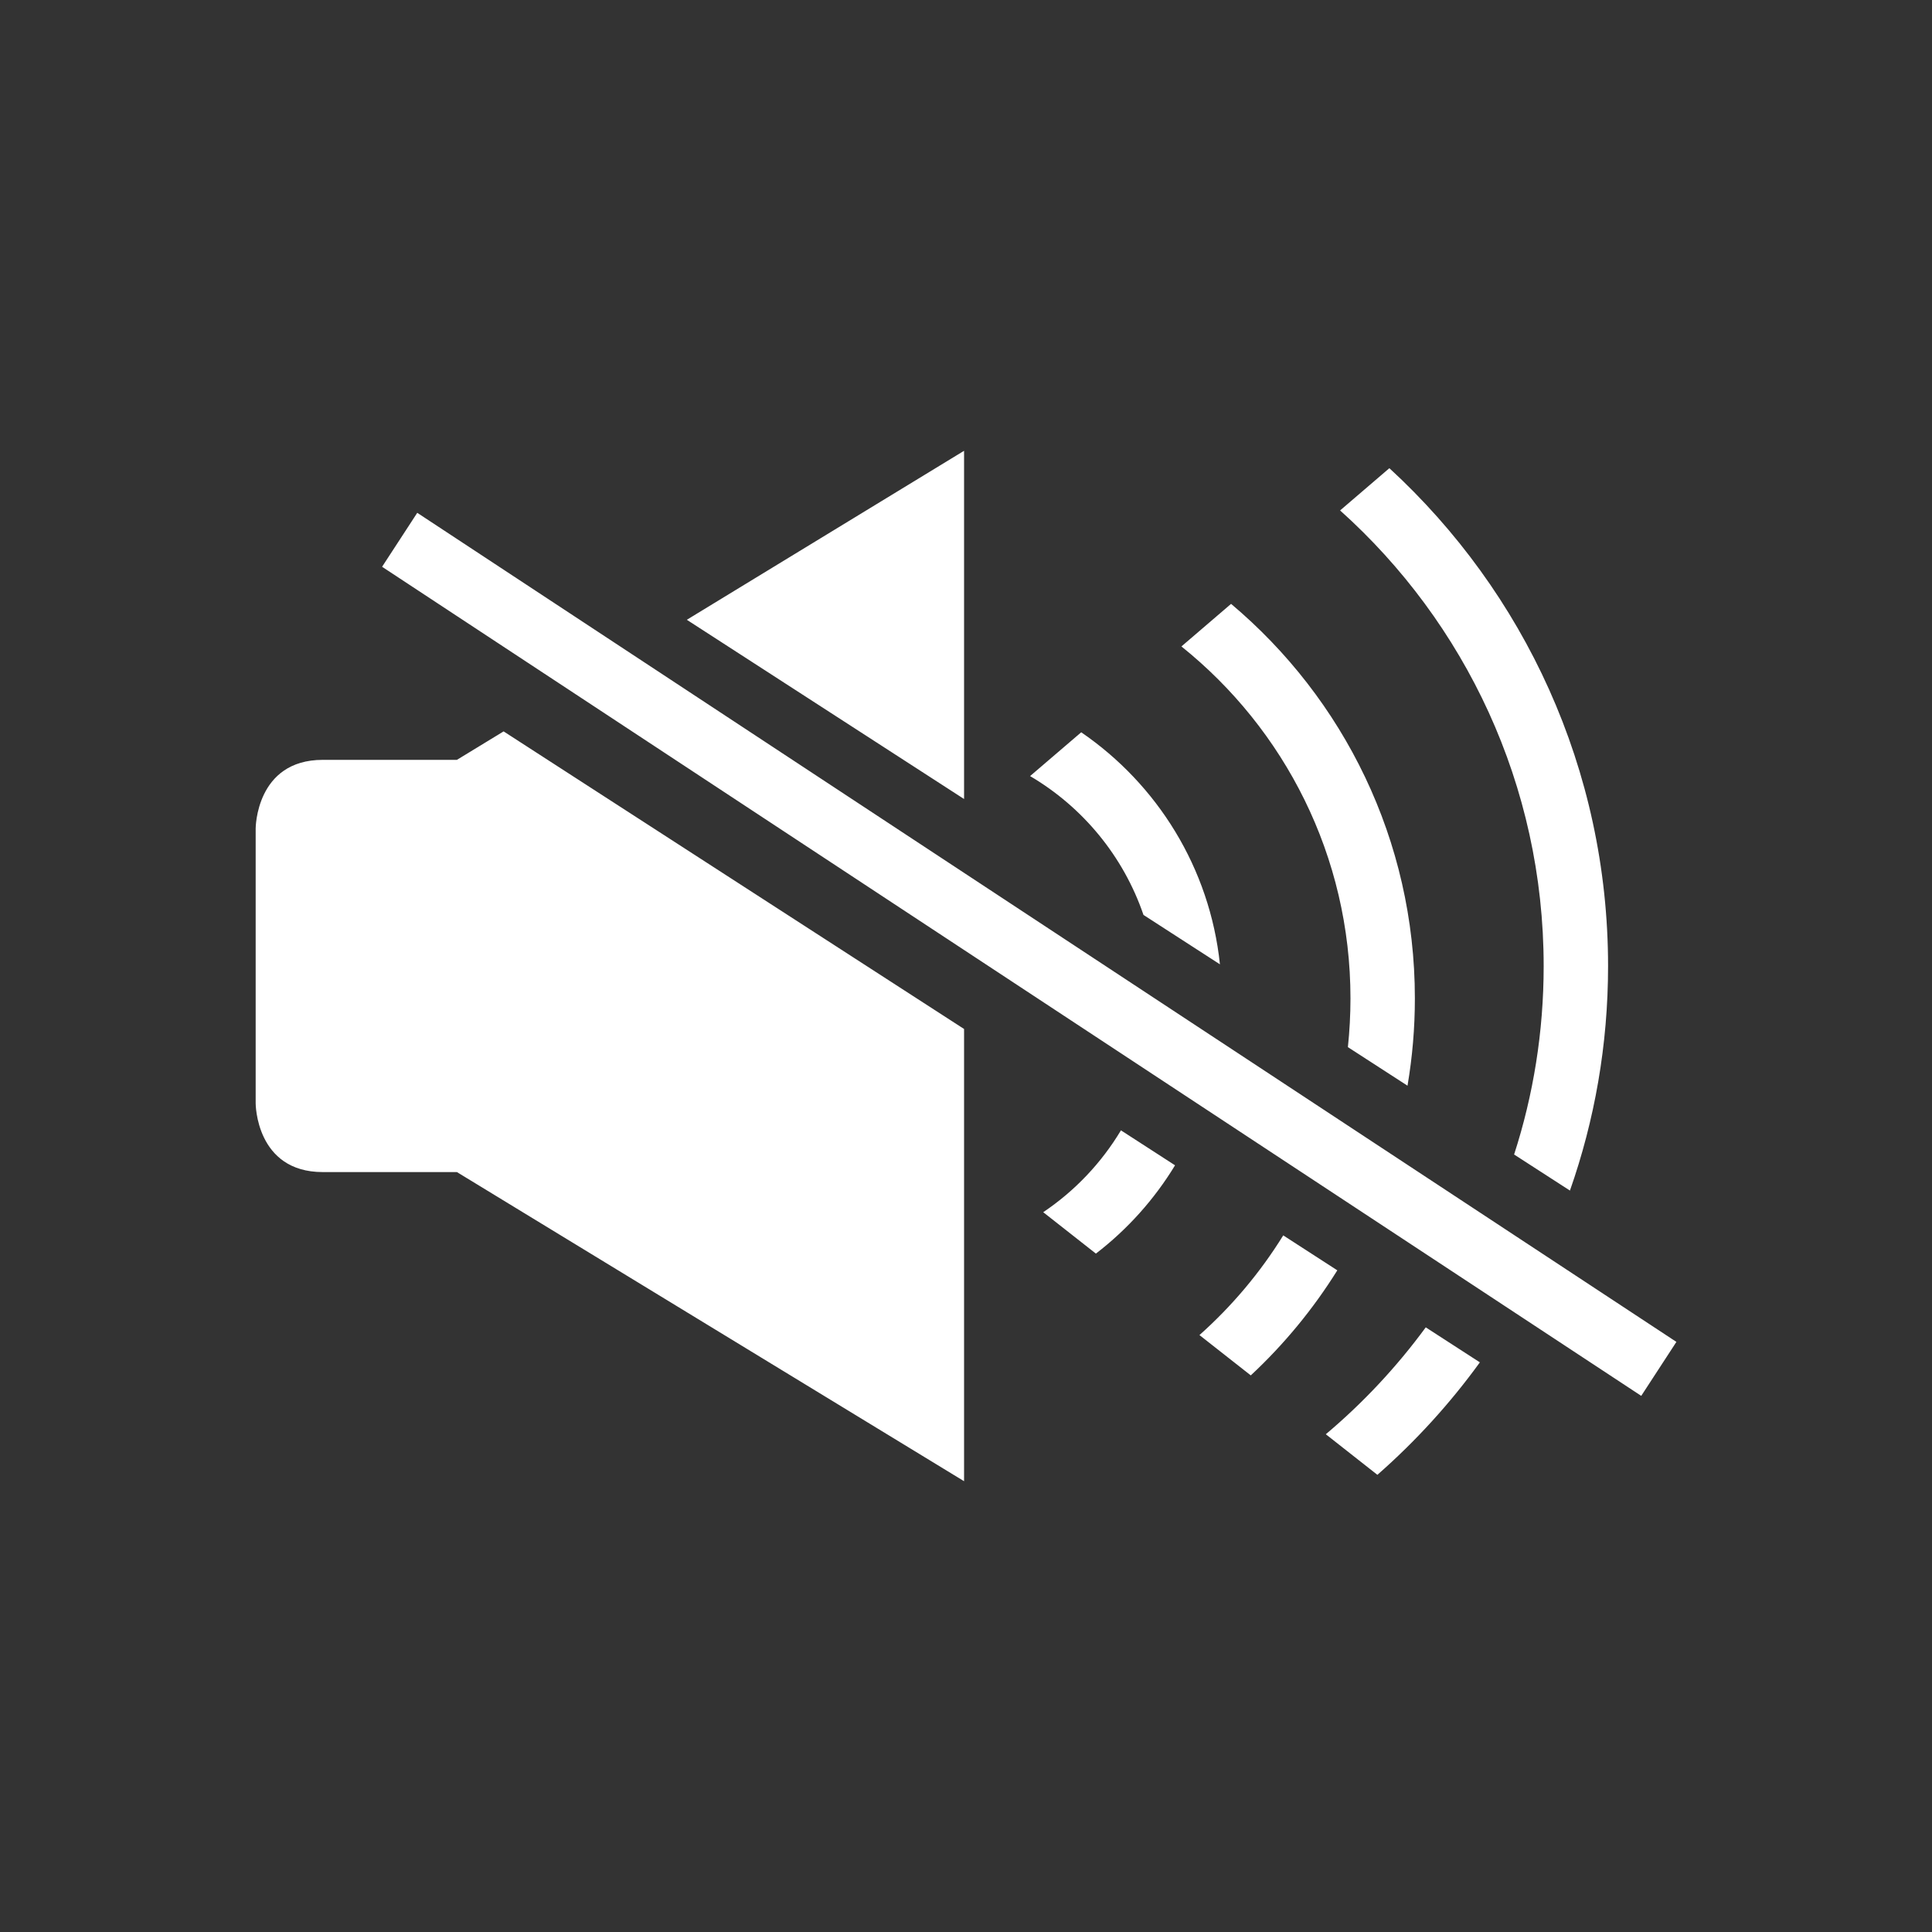 <?xml version="1.0" encoding="UTF-8" standalone="no"?>
<svg
   xmlns:dc="http://purl.org/dc/elements/1.1/"
   xmlns:cc="http://creativecommons.org/ns#"
   xmlns:rdf="http://www.w3.org/1999/02/22-rdf-syntax-ns#"
   xmlns:svg="http://www.w3.org/2000/svg"
   xmlns="http://www.w3.org/2000/svg"
   xmlns:sodipodi="http://sodipodi.sourceforge.net/DTD/sodipodi-0.dtd"
   xmlns:inkscape="http://www.inkscape.org/namespaces/inkscape"
   height="30"
   version="1.1"
   viewBox="0 0 30 30"
   width="30"
   id="svg2"
   inkscape:version="0.91 r13725"
   sodipodi:docname="mute-active.svg">
  <rect x="0" y="0" width="30" height="30" fill="#333333" stroke="none"/>
  <sodipodi:namedview
     pagecolor="#ffffff"
     bordercolor="#666666"
     borderopacity="1"
     objecttolerance="10"
     gridtolerance="10"
     guidetolerance="10"
     inkscape:pageopacity="0"
     inkscape:pageshadow="2"
     inkscape:window-width="1920"
     inkscape:window-height="1017"
     id="namedview14"
     showgrid="false"
     inkscape:zoom="19.753146"
     inkscape:cx="42.769983"
     inkscape:cy="23.967007"
     inkscape:window-x="-8"
     inkscape:window-y="-8"
     inkscape:window-maximized="1"
     inkscape:current-layer="svg2" />
  <desc
     id="desc6" />
  <defs
     id="defs8" />
  <g
     id="miu"
     transform="translate(2.97,3)"
     style="fill:#ffffff;fill-rule:evenodd;stroke:none;stroke-width:1">
    <g
       id="Artboard-1"
       transform="translate(-755,-551)"
       style="fill:#ffffff">
      <g
         id="slice"
         transform="translate(215,119)"
         style="fill:#ffffff" />
      <path
         d="m 767,563.979 0,7.021 -7.875,-4.8 -2.083,0 C 756,566.2 756,565.133 756,565.133 l 0,-4.267 c 0,0 0,-1.067 1.042,-1.067 l 2.083,0 0.725,-0.442 7.15,4.621 0,0 z m 0,-3.572 0,-5.407 -4.305,2.624 4.305,2.783 0,0 z m 9.408,6.08 C 776.791,565.397 777,564.224 777,563.002 c 0,-3.059 -1.308,-5.813 -3.396,-7.732 l -0.765,0.656 c 1.94,1.739 3.161,4.265 3.161,7.076 0,1.021 -0.161,2.004 -0.459,2.925 l 0.867,0.56 0,0 z m -1.399,2.668 c -0.464,0.64 -0.998,1.226 -1.591,1.746 l -0.801,-0.63 c 0.581,-0.489 1.102,-1.047 1.552,-1.66 l 0.841,0.544 0,0 z m -1.123,-4.298 c 0.075,-0.441 0.114,-0.893 0.114,-1.355 0,-2.458 -1.109,-4.658 -2.854,-6.125 l -0.771,0.661 c 1.6,1.283 2.625,3.254 2.625,5.465 0,0.256 -0.014,0.508 -0.04,0.757 l 0.926,0.599 0,0 z m -1.09,2.868 c -0.375,0.602 -0.828,1.151 -1.344,1.632 l -0.797,-0.626 c 0.505,-0.45 0.944,-0.971 1.301,-1.548 l 0.84,0.543 0,0 z m -1.823,-4.751 c -0.157,-1.496 -0.974,-2.796 -2.154,-3.603 l 0,0 -0.794,0.68 c 0.818,0.481 1.449,1.244 1.761,2.156 l 1.187,0.767 0,0 z m -0.697,3.121 c -0.322,0.53 -0.74,0.995 -1.229,1.371 l -0.818,-0.643 c 0.49,-0.329 0.903,-0.764 1.207,-1.271 l 0.84,0.543 0,0 z m -12.313,-9.294 19.552,12.874 0.546,-0.838 -19.552,-12.874 -0.546,0.838 z"
         id="device-volume-loudspeaker-speaker-mute-glyph"
         inkscape:connector-curvature="0"
         style="fill:#ffffff" />
    </g>
  </g>
</svg>
